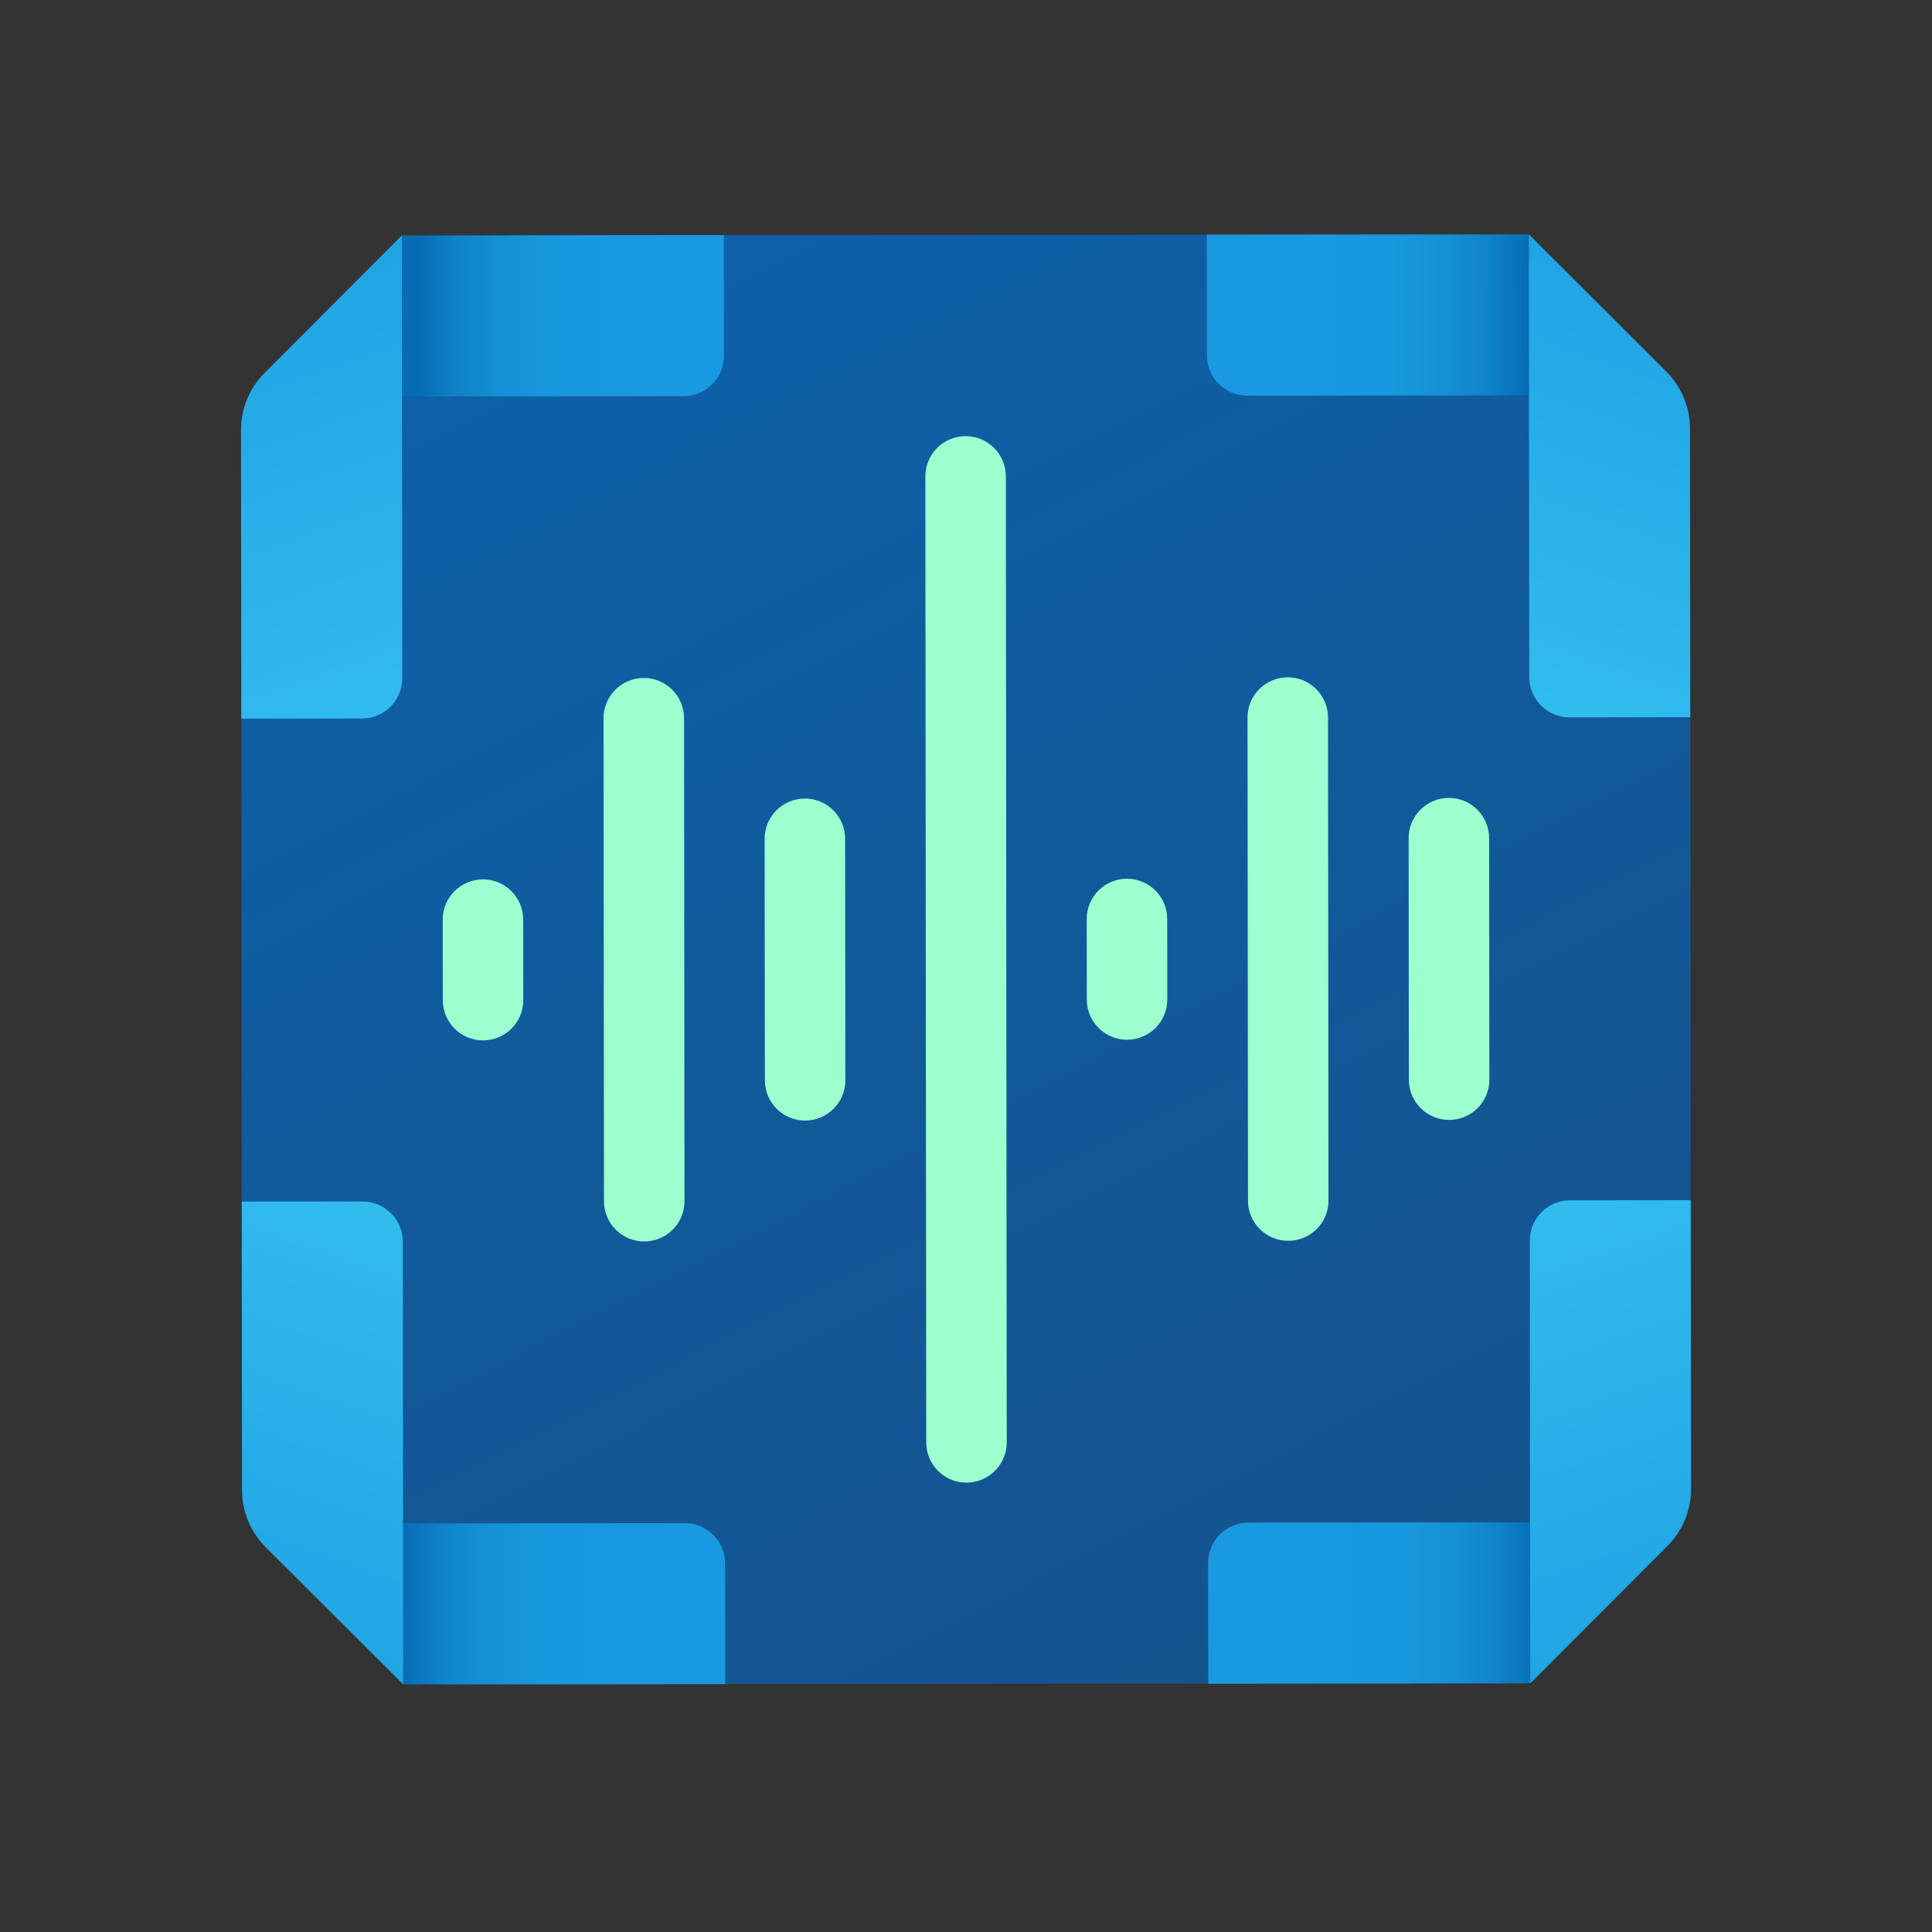 <svg xmlns="http://www.w3.org/2000/svg" viewBox="0 0 48 48" width="50px" height="50px"><rect x="0" y="0" width="48" height="48" fill="#333333" stroke="none"/><linearGradient id="d9f_BCiJWnazPHXekRvzha" x1="14.188" x2="34.451" y1="4.91" y2="44.334" gradientTransform="translate(-.022 -.14)" gradientUnits="userSpaceOnUse"><stop offset="0" stop-color="#0d61a9"/><stop offset="1" stop-color="#16528c"/></linearGradient><path fill="url(#d9f_BCiJWnazPHXekRvzha)" d="M35.018,41.825l-22,0.021c-3.866,0.004-7.003-3.127-7.007-6.993l-0.021-22	C5.986,8.987,9.117,5.85,12.983,5.847l22-0.021c3.866-0.004,7.003,3.127,7.007,6.993l0.021,22	C42.015,38.685,38.884,41.822,35.018,41.825z"/><linearGradient id="d9f_BCiJWnazPHXekRvzhb" x1="-359" x2="-351" y1="-229.472" y2="-229.472" gradientTransform="translate(389.237 268.957)" gradientUnits="userSpaceOnUse"><stop offset=".266" stop-color="#199ae0"/><stop offset=".582" stop-color="#1898de"/><stop offset=".745" stop-color="#1590d6"/><stop offset=".873" stop-color="#1083c9"/><stop offset=".982" stop-color="#0870b7"/><stop offset="1" stop-color="#076cb3"/></linearGradient><path fill="url(#d9f_BCiJWnazPHXekRvzhb)" d="M38.014,37.823l-7,0.007c-0.552,0.001-1,0.449-0.999,1.001l0.003,3l8-0.008L38.014,37.823z"/><linearGradient id="d9f_BCiJWnazPHXekRvzhc" x1="37.831" x2="42.034" y1="29.855" y2="41.764" gradientTransform="translate(-.022 -.14)" gradientUnits="userSpaceOnUse"><stop offset="0" stop-color="#32bdef"/><stop offset="1" stop-color="#1ea2e4"/></linearGradient><path fill="url(#d9f_BCiJWnazPHXekRvzhc)" d="M38.007,30.823l0.011,11l3.411-3.417c0.375-0.375,0.585-0.884,0.584-1.415l-0.007-7.172	l-3,0.003C38.454,29.822,38.007,30.27,38.007,30.823z"/><linearGradient id="d9f_BCiJWnazPHXekRvzhd" x1="-335" x2="-327" y1="882.528" y2="882.528" gradientTransform="rotate(180 -158.297 445.27)" gradientUnits="userSpaceOnUse"><stop offset=".266" stop-color="#199ae0"/><stop offset=".582" stop-color="#1898de"/><stop offset=".745" stop-color="#1590d6"/><stop offset=".873" stop-color="#1083c9"/><stop offset=".982" stop-color="#0870b7"/><stop offset="1" stop-color="#076cb3"/></linearGradient><path fill="url(#d9f_BCiJWnazPHXekRvzhd)" d="M9.987,9.849l7-0.007c0.552-0.001,1-0.449,0.999-1.001l-0.003-3l-8,0.008L9.987,9.849z"/><linearGradient id="d9f_BCiJWnazPHXekRvzhe" x1="61.832" x2="66.035" y1="1141.855" y2="1153.764" gradientTransform="rotate(180 36.268 579.912)" gradientUnits="userSpaceOnUse"><stop offset="0" stop-color="#32bdef"/><stop offset="1" stop-color="#1ea2e4"/></linearGradient><path fill="url(#d9f_BCiJWnazPHXekRvzhe)" d="M9.994,16.849l-0.011-11L6.572,9.267c-0.375,0.375-0.585,0.884-0.584,1.415l0.007,7.172	l3-0.003C9.547,17.85,9.994,17.402,9.994,16.849z"/><linearGradient id="d9f_BCiJWnazPHXekRvzhf" x1="-359" x2="-351" y1="-229.472" y2="-229.472" gradientTransform="matrix(-1 .001 .001 1 -340.763 269.659)" gradientUnits="userSpaceOnUse"><stop offset=".266" stop-color="#199ae0"/><stop offset=".582" stop-color="#1898de"/><stop offset=".745" stop-color="#1590d6"/><stop offset=".873" stop-color="#1083c9"/><stop offset=".982" stop-color="#0870b7"/><stop offset="1" stop-color="#076cb3"/></linearGradient><path fill="url(#d9f_BCiJWnazPHXekRvzhf)" d="M10.014,37.849l7-0.007c0.552-0.001,1,0.447,1.001,0.999l0.003,3l-8,0.008L10.014,37.849z"/><linearGradient id="d9f_BCiJWnazPHXekRvzhg" x1="37.832" x2="42.035" y1="29.855" y2="41.764" gradientTransform="matrix(-1 .001 .001 1 47.978 -.187)" gradientUnits="userSpaceOnUse"><stop offset="0" stop-color="#32bdef"/><stop offset="1" stop-color="#1ea2e4"/></linearGradient><path fill="url(#d9f_BCiJWnazPHXekRvzhg)" d="M10.007,30.849l0.011,11L6.6,38.439c-0.375-0.375-0.587-0.883-0.587-1.414l-0.007-7.172	l3-0.003C9.558,29.85,10.007,30.297,10.007,30.849z"/><linearGradient id="d9f_BCiJWnazPHXekRvzhh" x1="-335" x2="-327" y1="882.528" y2="882.528" gradientTransform="matrix(1 -.001 -.001 -1 365.834 890.036)" gradientUnits="userSpaceOnUse"><stop offset=".266" stop-color="#199ae0"/><stop offset=".582" stop-color="#1898de"/><stop offset=".745" stop-color="#1590d6"/><stop offset=".873" stop-color="#1083c9"/><stop offset=".982" stop-color="#0870b7"/><stop offset="1" stop-color="#076cb3"/></linearGradient><path fill="url(#d9f_BCiJWnazPHXekRvzhh)" d="M37.987,9.823l-7,0.007c-0.552,0.001-1-0.447-1.001-0.999l-0.003-3l8-0.008L37.987,9.823z"/><linearGradient id="d9f_BCiJWnazPHXekRvzhi" x1="61.831" x2="66.034" y1="1141.855" y2="1153.764" gradientTransform="matrix(1 -.001 -.001 -1 -22.907 1159.882)" gradientUnits="userSpaceOnUse"><stop offset="0" stop-color="#32bdef"/><stop offset="1" stop-color="#1ea2e4"/></linearGradient><path fill="url(#d9f_BCiJWnazPHXekRvzhi)" d="M37.994,16.823l-0.011-11l3.417,3.411c0.375,0.375,0.587,0.883,0.587,1.414l0.007,7.172	l-3,0.003C38.442,17.822,37.994,17.375,37.994,16.823z"/><path fill="#9dffce" d="M24.012,36.836c-0.552,0-0.999-0.447-1-0.999l-0.022-24c-0.001-0.552,0.447-1,0.999-1.001h0.001	c0.552,0,0.999,0.447,1,0.999l0.022,24C25.013,36.387,24.564,36.835,24.012,36.836L24.012,36.836z"/><path fill="#9dffce" d="M32.006,30.828c-0.552,0-0.999-0.447-1-0.999l-0.012-12c-0.001-0.552,0.446-1,0.999-1.001h0.001	c0.552,0,0.999,0.447,1,0.999l0.012,12C33.007,30.379,32.56,30.828,32.006,30.828L32.006,30.828z"/><path fill="#9dffce" d="M36.003,27.824c-0.552,0-0.999-0.447-1-0.999l-0.006-6c-0.001-0.552,0.446-1,0.999-1.001h0.001	c0.552,0,0.999,0.447,1,0.999l0.006,6C37.004,27.375,36.557,27.824,36.003,27.824L36.003,27.824z"/><path fill="#9dffce" d="M28.001,25.832c-0.552,0-0.999-0.447-1-0.999l-0.002-2c-0.001-0.552,0.446-1,0.999-1.001h0.001	c0.552,0,0.999,0.447,1,0.999l0.002,2C29.002,25.383,28.555,25.832,28.001,25.832L28.001,25.832z"/><path fill="#9dffce" d="M16.006,30.844c-0.552,0-0.999-0.447-1-0.999l-0.011-12c-0.001-0.552,0.447-1,0.999-1.001h0.001	c0.552,0,0.999,0.447,1,0.999l0.011,12C17.007,30.395,16.559,30.843,16.006,30.844L16.006,30.844z"/><path fill="#9dffce" d="M20.003,27.84c-0.552,0-0.999-0.447-1-0.999l-0.006-6c-0.001-0.552,0.446-1,0.999-1.001h0.001	c0.552,0,0.999,0.447,1,0.999l0.006,6C21.004,27.391,20.557,27.839,20.003,27.84L20.003,27.84z"/><path fill="#9dffce" d="M12.001,25.848c-0.552,0-0.999-0.447-1-0.999l-0.002-2c-0.001-0.552,0.446-1,0.999-1.001h0.001	c0.552,0,0.999,0.447,1,0.999l0.002,2C13.002,25.399,12.555,25.847,12.001,25.848L12.001,25.848z"/></svg>